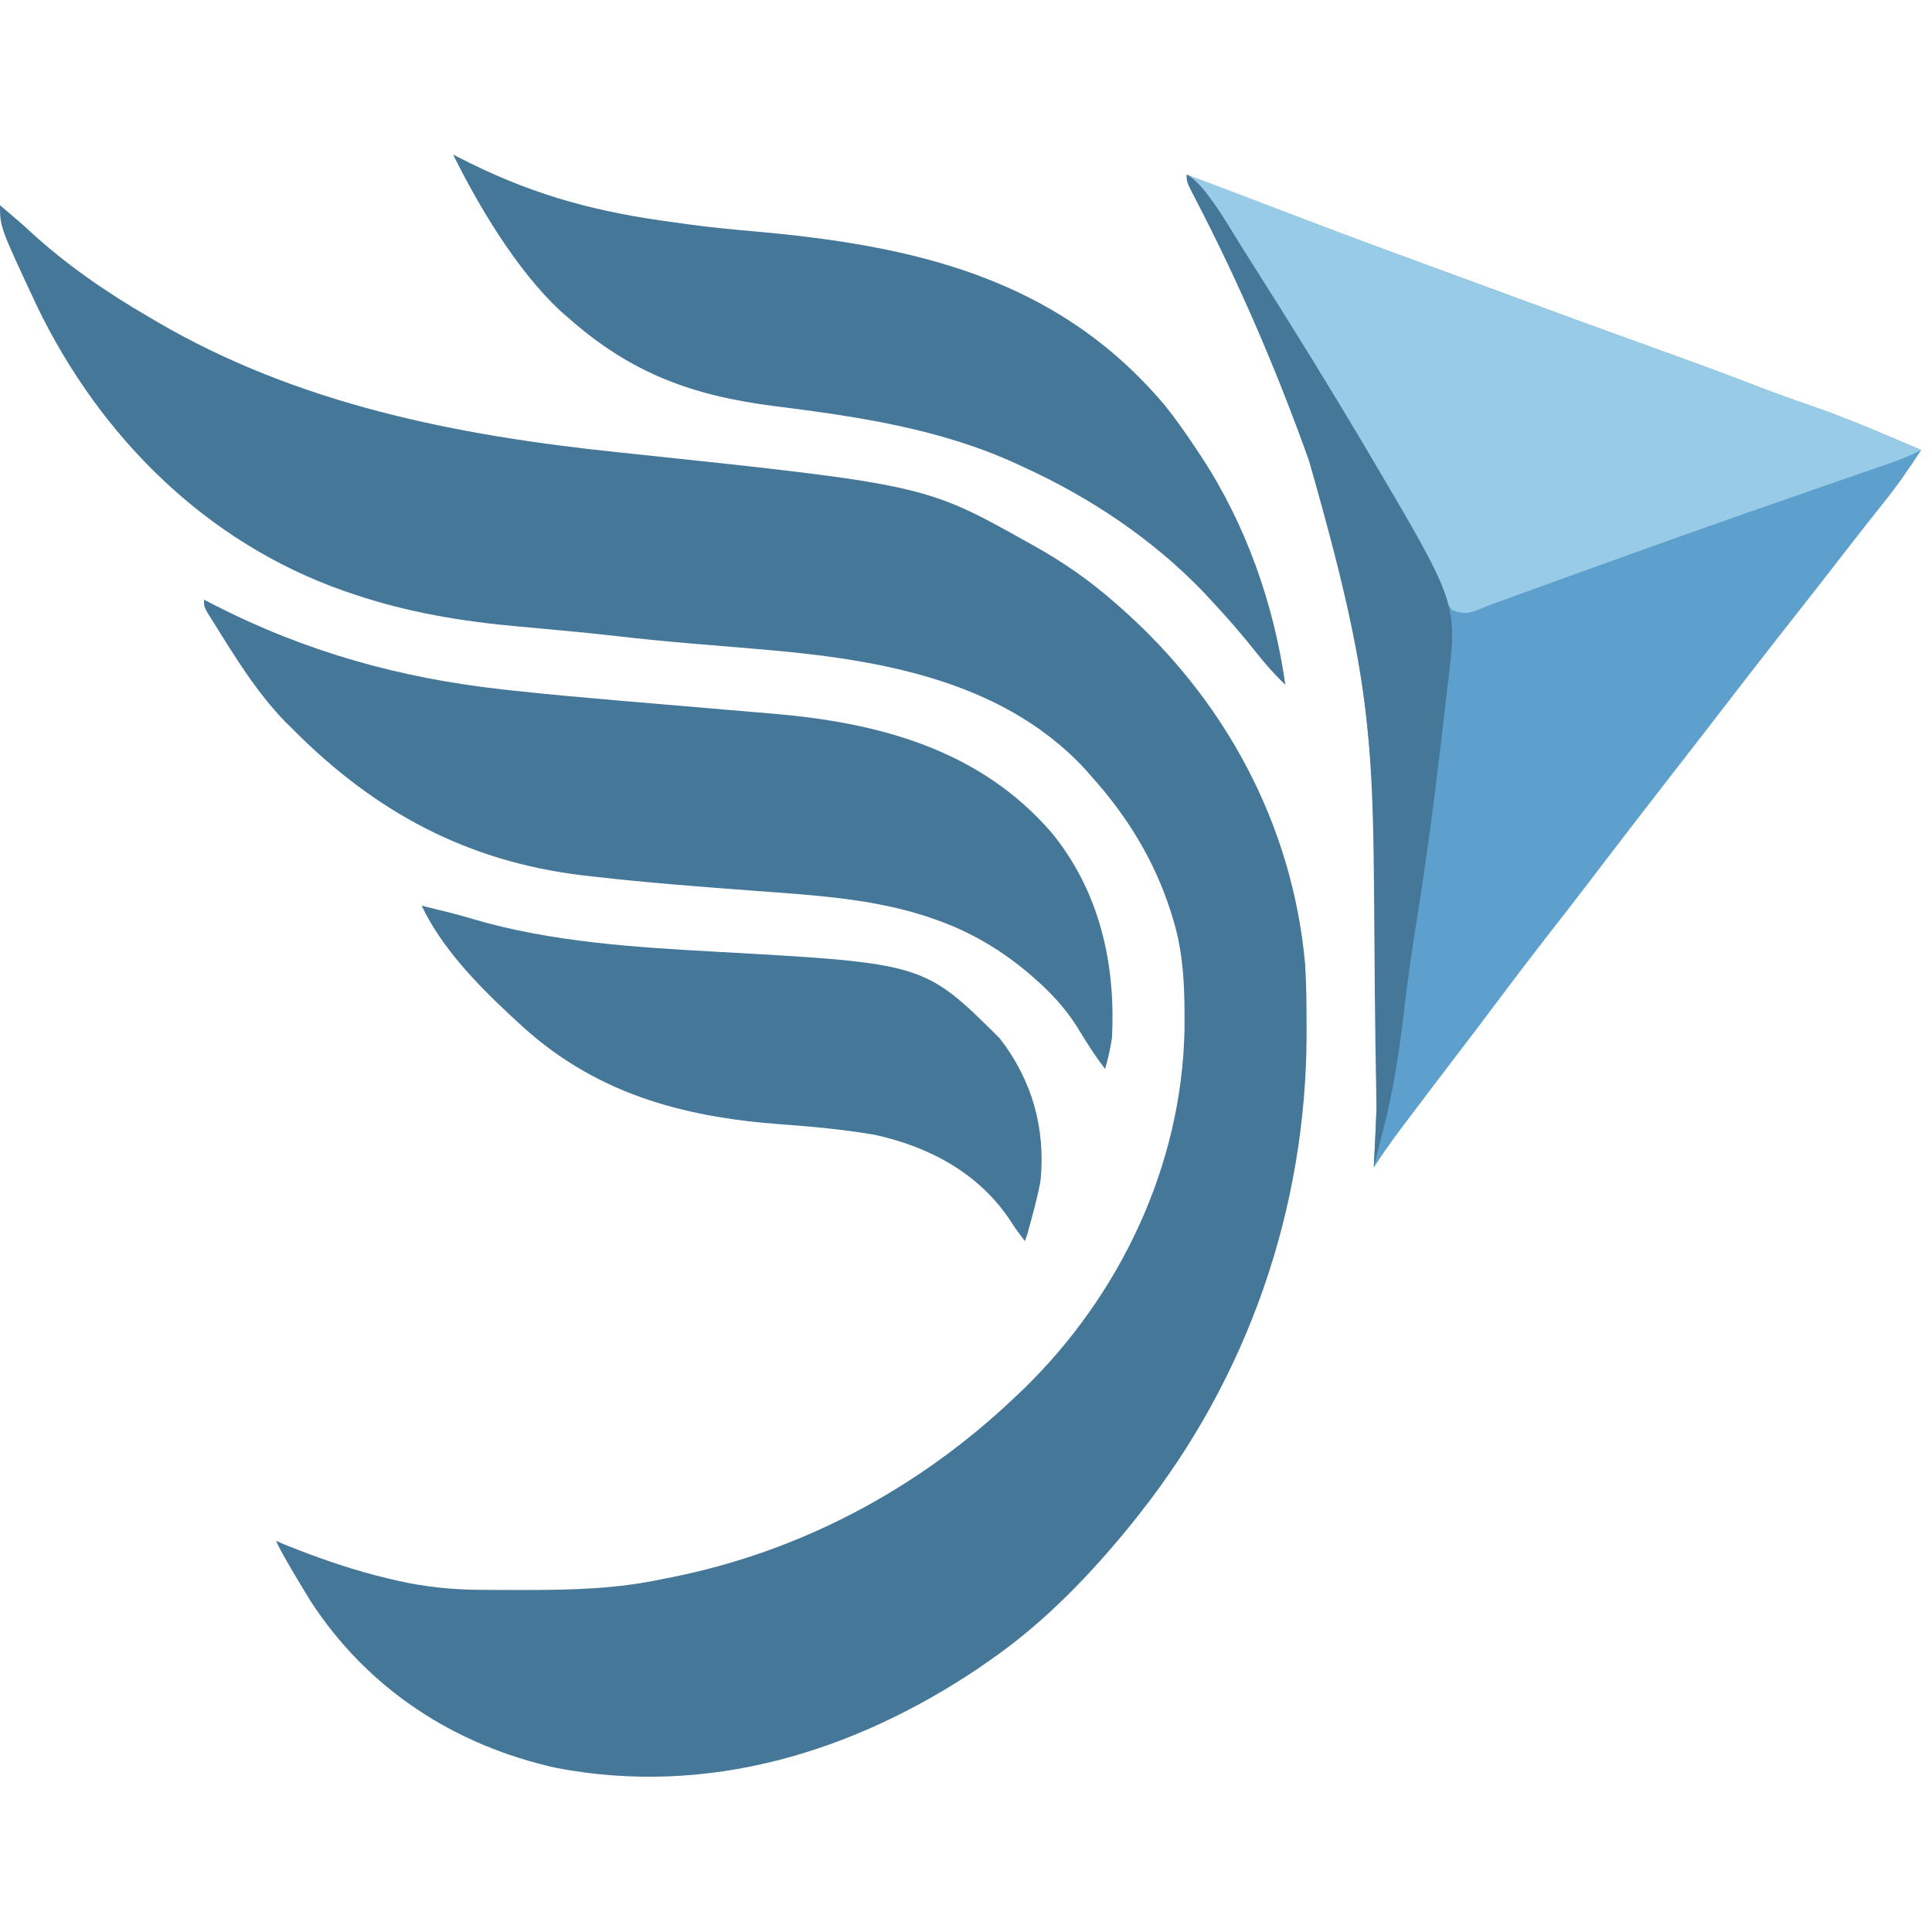 <?xml version="1.0" encoding="UTF-8" standalone="no"?>
<svg
   version="1.1"
   width="175"
   height="175"
   id="svg146"
   xmlns="http://www.w3.org/2000/svg"
   xmlns:svg="http://www.w3.org/2000/svg">
  <defs
     id="defs150" />
  <g
     id="g5340"
     transform="matrix(0.308,0,0,0.308,-72.996,-60.26)">
    <path
       d="M 0,0 C 6.413,5.458 6.413,5.458 8.941,7.793 19.577,17.581 31.518,25.757 44,33 l 2.01,1.183 C 87.477,58.479 134.203,67.705 181.463,72.627 271.867,82.151 271.867,82.151 302,99 l 1.96,1.086 C 312.671,104.964 320.508,110.359 328,117 l 1.488,1.305 c 30.743,27.057 50.622,63.805 54.334,104.844 0.384,6.133 0.424,12.271 0.429,18.414 l 0.002,2.191 C 384.176,295.158 366.945,344.689 335,385 l -1.486,1.88 C 321.272,402.161 307.165,416.88 291,428 l -3.098,2.172 C 250.923,455.031 208.106,468.053 163.704,459.595 133.665,452.983 108.059,436.349 91.25,410.375 90.154,408.591 89.071,406.799 88,405 l -1.578,-2.621 c -2.651,-4.551 -4.463,-7.733 -5.234,-9.561 L 84,394 l 3.418,1.355 c 8.807,3.412 17.57,6.353 26.77,8.52 l 2.604,0.614 c 8.167,1.847 16.081,2.669 24.439,2.714 l 2.62,0.021 c 2.779,0.017 5.558,0.024 8.337,0.026 l 2.867,0.003 C 168.596,407.243 181.719,406.869 195,404 l 2.14,-0.422 C 235.233,396.059 269.896,377.608 298,351 l 2.672,-2.512 C 329.372,320.72 347.561,282.519 348.349,242.454 348.426,231.338 348.284,220.699 345,210 l -0.586,-1.916 C 339.624,192.901 331.622,179.833 321,168 l -2.039,-2.324 C 293.799,138.676 255.748,133.174 220.938,130.375 c -4.866,-0.405 -9.732,-0.816 -14.598,-1.227 l -3.549,-0.296 c -7.153,-0.604 -14.286,-1.302 -21.417,-2.131 -5.399,-0.626 -10.803,-1.154 -16.214,-1.651 -1.678,-0.157 -3.355,-0.315 -5.033,-0.473 -2.53,-0.238 -5.061,-0.472 -7.593,-0.697 -16.514,-1.472 -32.659,-4.134 -48.409,-9.463 l -3.023,-1.02 C 60.586,99.169 29.49,68.131 10.968,29.869 0,6.45 0,6.45 0,0 Z"
       fill="#065581"
       transform="translate(237,256)"
       id="path4"
       style="fill:#457799;fill-opacity:1" />
    <path
       d="M 0,0 2.006,0.775 C 23.9,9.23 45.853,17.505 67.895,25.567 c 7.07,2.586 14.137,5.18 21.199,7.789 16.731,6.179 33.477,12.309 50.26,18.343 9.647,3.47 19.261,7.005 28.824,10.701 5.012,1.932 10.052,3.735 15.134,5.475 11.111,3.817 21.883,8.527 32.688,13.125 -3.471,5.32 -7.02,10.487 -11,15.438 -0.959,1.207 -1.917,2.414 -2.875,3.621 l -1.527,1.921 C 197.707,105.634 194.856,109.319 192,113 c -4.152,5.345 -8.313,10.682 -12.5,16 -9.032,11.474 -17.983,23.011 -26.875,34.594 -3.191,4.149 -6.409,8.277 -9.625,12.406 -6.71,8.619 -13.386,17.262 -20.012,25.945 -1.079,1.414 -2.159,2.828 -3.238,4.242 l -1.65,2.162 c -4.023,5.262 -8.086,10.492 -12.162,15.713 -4.821,6.18 -9.572,12.406 -14.258,18.688 C 87.49,248.362 83.25,253.934 79,259.5 c -4.933,6.467 -9.86,12.938 -14.75,19.438 l -1.445,1.914 C 60.073,284.491 57.489,288.19 55,292 c 1.157,-17.864 1.368,-37.21 1.25,-54.062 l -0.009,-3.692 C 56.093,184.392 53.766,134.399 37,87 L 35.821,83.66 C 26.523,57.636 15.491,31.981 2.742,7.455 0,2.177 0,2.177 0,0 Z"
       fill="#05466e"
       transform="translate(586,247)"
       id="path6"
       style="fill:#5da0ce;fill-opacity:1" />
    <path
       d="M 0,0 2.973,1.539 C 29.881,15.332 57.693,23.072 87.688,26.391 l 3.46,0.383 c 10.403,1.122 20.819,2.049 31.243,2.945 l 2.561,0.22 c 7.882,0.678 15.764,1.349 23.648,2.009 4.37,0.366 8.738,0.74 13.107,1.119 1.634,0.14 3.268,0.277 4.903,0.411 31.493,2.58 61.602,10.454 82.887,35.327 C 263.428,86.013 268.192,107.27 267,129 c -0.469,3.122 -1.131,5.959 -2,9 -3.167,-4.044 -5.821,-8.41 -8.508,-12.779 C 251.791,117.983 246.289,112.895 240,107.812 231.995,101.559 223.794,97.006 214.188,93.75 l -2.078,-0.709 C 195.845,87.836 179.125,86.913 162.208,85.651 146.334,84.464 130.47,83.268 114.652,81.457 l -3.149,-0.358 C 77.266,77.027 50.223,62.417 26,38 L 23.781,35.809 C 15.458,27.158 9.308,17.162 3,7 L 1.121,4.023 C 0,2 0,2 0,0 Z"
       fill="#065583"
       transform="translate(297,372)"
       id="path8"
       style="fill:#457799;fill-opacity:1" />
    <path
       d="M -3.99,-1.995 C 12.063,3.862 32.085,11.767 48.096,17.737 77.179,28.581 106.323,39.25 135.529,49.757 c 9.588,3.451 19.144,6.969 28.65,10.643 5.011,1.932 10.052,3.735 15.133,5.474 11.111,3.817 21.883,8.527 32.688,13.125 -3.017,1.592 -6.047,2.784 -9.269,3.897 l -3.231,1.121 -3.527,1.215 c -1.885,0.654 -3.771,1.308 -5.656,1.963 -2.022,0.701 -4.044,1.402 -6.066,2.102 -7.114,2.464 -14.224,4.94 -21.333,7.42 l -2.217,0.774 c -15.973,5.577 -31.9,11.281 -47.813,17.03 -2.011,0.726 -4.021,1.452 -6.032,2.178 -3.747,1.353 -7.493,2.708 -11.239,4.065 l -3.359,1.215 -3.09,1.121 -2.674,0.97 c -1.732,0.645 -3.449,1.332 -5.151,2.051 C 78.383,127.231 76.938,127.143 74,126 c -1.539,-2.028 -1.539,-2.028 -2.84,-4.723 L 69.651,118.245 68.062,114.938 c -1.155,-2.31 -2.316,-4.617 -3.48,-6.922 l -1.798,-3.564 C 57.937,95.073 52.429,86.049 47,77 L 45.975,75.291 C 37.337,60.897 28.581,46.58 19.549,32.429 17.793,29.675 16.043,26.918 14.293,24.16 13.029,22.169 11.764,20.178 10.5,18.188 L 8.718,15.381 7.031,12.73 5.449,10.244 C 4.195,8.301 2.905,6.392 1.594,4.488 0,2 -3.99,0.005 -3.99,-1.995 Z"
       fill="#18a3de"
       id="path10"
       transform="translate(590,249)"
       style="fill:#98cbe6;fill-opacity:1" />
    <path
       d="M 0,0 3.523,1.758 C 23.167,11.415 41.286,16.153 63,19 c 1.365,0.192 2.729,0.386 4.094,0.582 6.372,0.867 12.744,1.5 19.148,2.062 C 133.349,25.78 175.747,35.109 207.572,72.865 210.956,77.084 214.028,81.484 217,86 l 1.275,1.91 C 231.444,107.936 239.652,131.34 243,155 c -3.228,-3.026 -6.011,-6.209 -8.75,-9.688 C 230.047,139.999 225.624,134.95 221,130 l -2.301,-2.465 C 203.736,112.033 185.534,99.93 166,91 l -1.99,-0.925 C 141.422,79.697 117.157,76.149 92.691,73.078 68.533,69.98 50.578,63.463 32,47 L 29.773,45.062 C 17.091,33.257 5.879,14.526 -1.746,-0.895 Z"
       fill="#18a2de"
       transform="translate(372,242)"
       id="path12"
       style="fill:#457799;fill-opacity:1" />
    <path
       d="M 0,0 C 1.688,0.415 3.375,0.832 5.062,1.25 L 8.441,2.082 C 10.69,2.662 12.929,3.28 15.152,3.949 38.237,10.764 63.142,12.245 87.081,13.575 147.792,16.95 147.792,16.95 170,39 c 9.501,12.242 13.567,26.553 12,42 -1.04,5.407 -2.495,10.707 -4,16 l -0.586,1.635 C 176.188,96.948 174.773,95.312 173.375,93 164.187,78.863 149.606,70.987 133.289,67.395 124.159,65.821 114.994,64.975 105.761,64.302 75.973,62.118 50.106,54.89 28,34 L 26.397,32.521 C 16.441,23.288 5.86,12.381 0,0 Z"
       fill="#073b5e"
       transform="translate(361,462)"
       id="path14"
       style="fill:#457799;fill-opacity:1" />
    <path
       d="m 0,0 c 3.966,1.897 9.146,9.866 12.723,15.66 l 1.653,2.7 c 2.001,3.252 4.043,6.478 6.091,9.701 C 31.576,45.544 42.447,63.175 53,81 l 1.381,2.333 c 25.256,42.806 25.256,42.806 22.447,66.265 l -0.371,3.227 c -0.395,3.414 -0.8,6.826 -1.207,10.238 -0.277,2.357 -0.553,4.714 -0.829,7.07 C 72.568,185.806 70.495,201.415 68,217 c -0.529,3.395 -1.048,6.791 -1.562,10.188 l -0.364,2.384 C 65.088,236.137 64.291,242.721 63.5,249.312 62.417,258.321 61,267.148 59,276 l -3.969,15.906 0.795,-17.232 C 53.689,170.455 59.373,165.801 35.821,83.66 26.523,57.636 15.491,31.981 2.742,7.455 0,2.177 0,2.177 0,0 Z"
       fill="#073a5a"
       transform="translate(586,247)"
       id="path18"
       style="fill:#457799;fill-opacity:1" />
  </g>
</svg>
